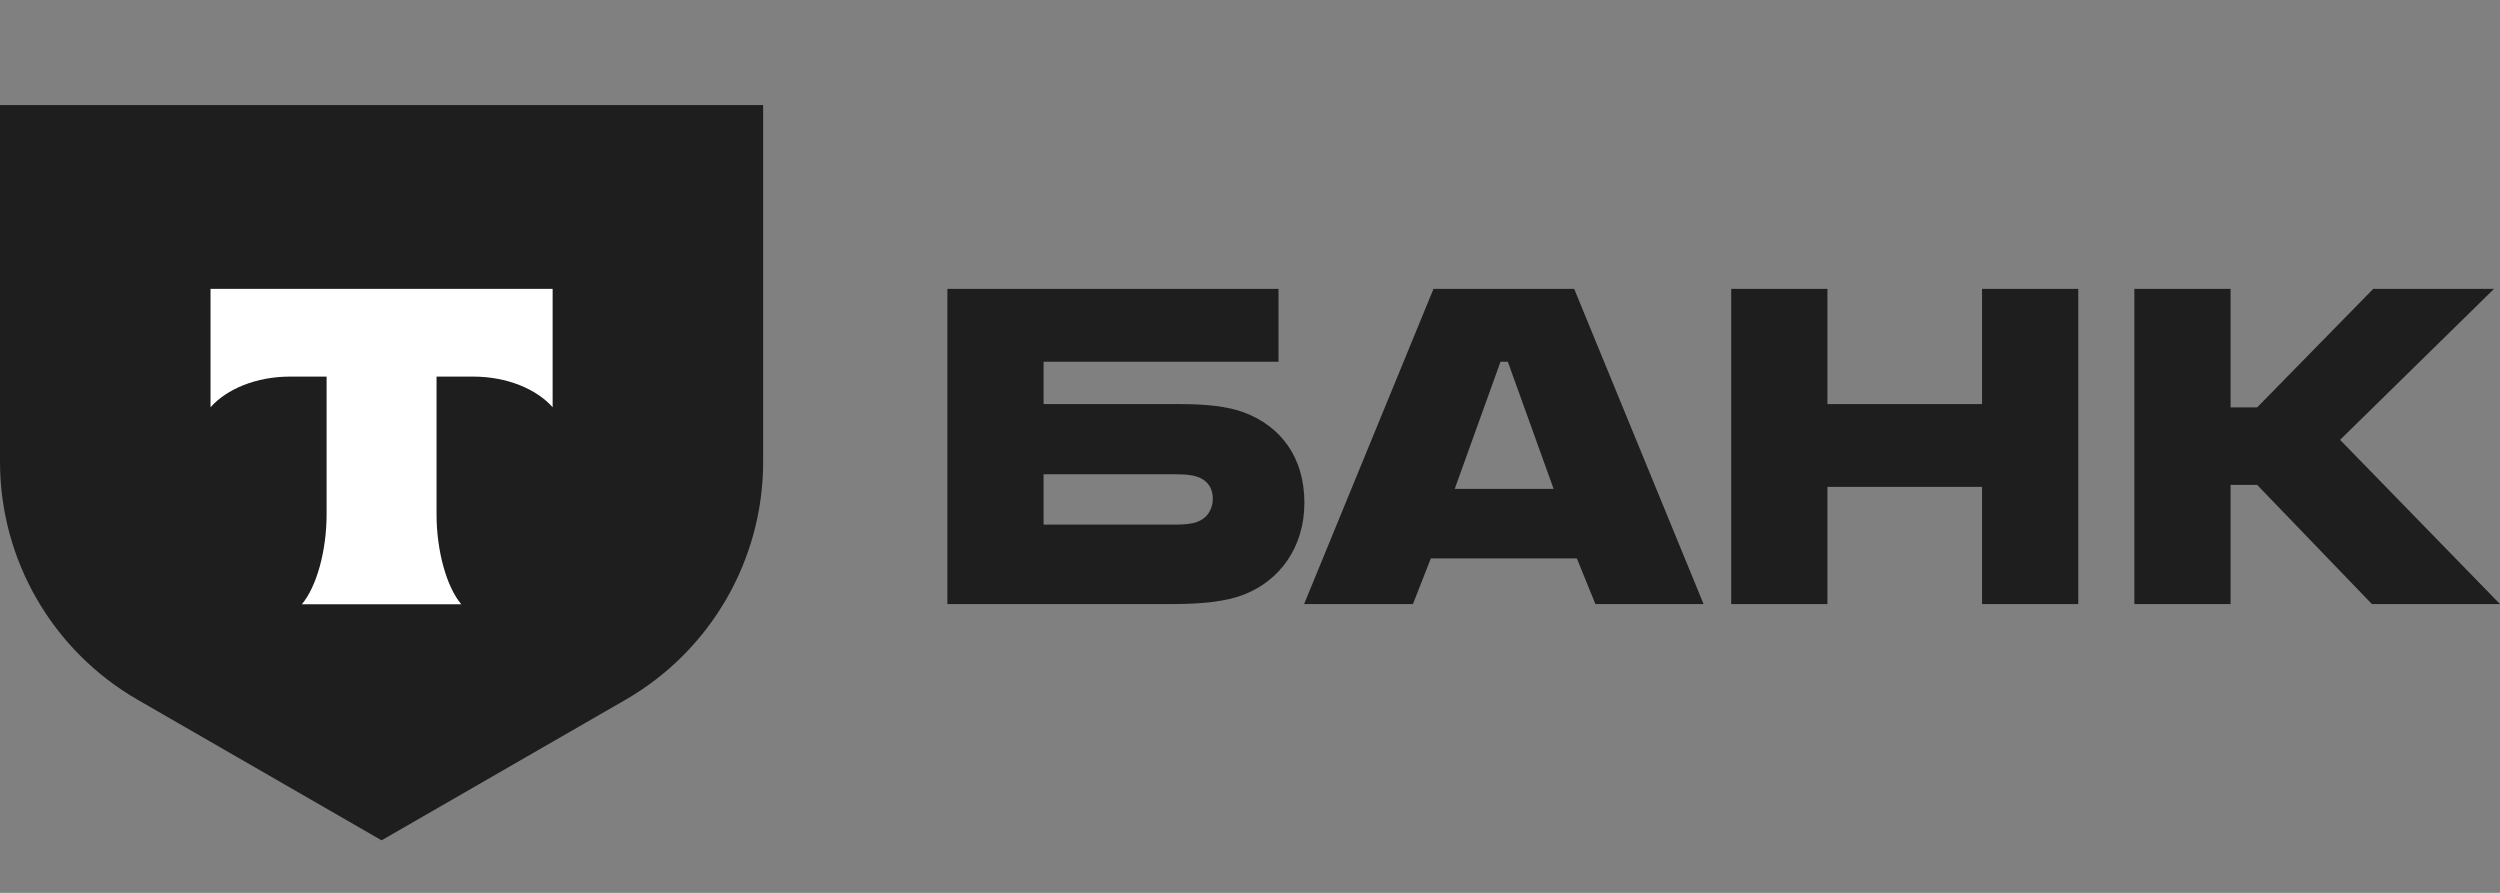 <svg width="168" height="60" viewBox="0 0 168 60" fill="none" xmlns="http://www.w3.org/2000/svg">
<rect x="0" y="0" width="168" height="60" fill="#808080" stroke="none"/>
<path d="M83.641 27.733C82.482 27.288 80.966 27.155 79.316 27.155H70.129V24.307H85.915V19.412H63.663V40.594H78.736C80.832 40.594 82.392 40.416 83.552 39.971C86.005 39.036 87.655 36.767 87.655 33.785C87.655 30.76 86.094 28.668 83.641 27.733ZM80.43 35.076C80.074 35.21 79.583 35.254 78.959 35.254H70.129V31.872H78.959C79.672 31.872 80.252 31.917 80.698 32.139C81.233 32.406 81.501 32.895 81.501 33.518C81.501 34.141 81.189 34.809 80.43 35.076Z" fill="#1E1E1E"/>
<path d="M105.785 19.412H96.331L87.635 40.594H94.949L96.153 37.523H105.963L107.212 40.594H114.481L105.785 19.412ZM97.758 32.851L100.835 24.307H101.326L104.403 32.851H97.758Z" fill="#1E1E1E"/>
<path d="M122.803 32.718V40.594H116.337V19.412H122.803V27.155H133.194V19.412H139.66V40.594H133.194V32.718H122.803Z" fill="#1E1E1E"/>
<path d="M149.895 32.584V40.594H143.429V19.412H149.895V27.378H151.679L159.483 19.412H167.598L157.253 29.558L168 40.594H159.393L151.679 32.584H149.895Z" fill="#1E1E1E"/>
<path d="M0 7.059H51.284V31.032C51.284 37.63 47.757 43.727 42.031 47.026L25.642 56.47L9.253 47.026C3.527 43.727 5.87782e-06 37.63 5.87782e-06 31.032L0 7.059Z" fill="#1E1E1E"/>
<path fill-rule="evenodd" clip-rule="evenodd" d="M14.148 19.412V27.367C15.238 26.139 17.22 25.307 19.486 25.307H21.948V34.554C21.948 37.015 21.278 39.424 20.284 40.608H30.996C30.005 39.422 29.336 37.017 29.336 34.559V25.307H31.799C34.065 25.307 36.047 26.139 37.137 27.367V19.412H14.148Z" fill="white"/>
</svg>
